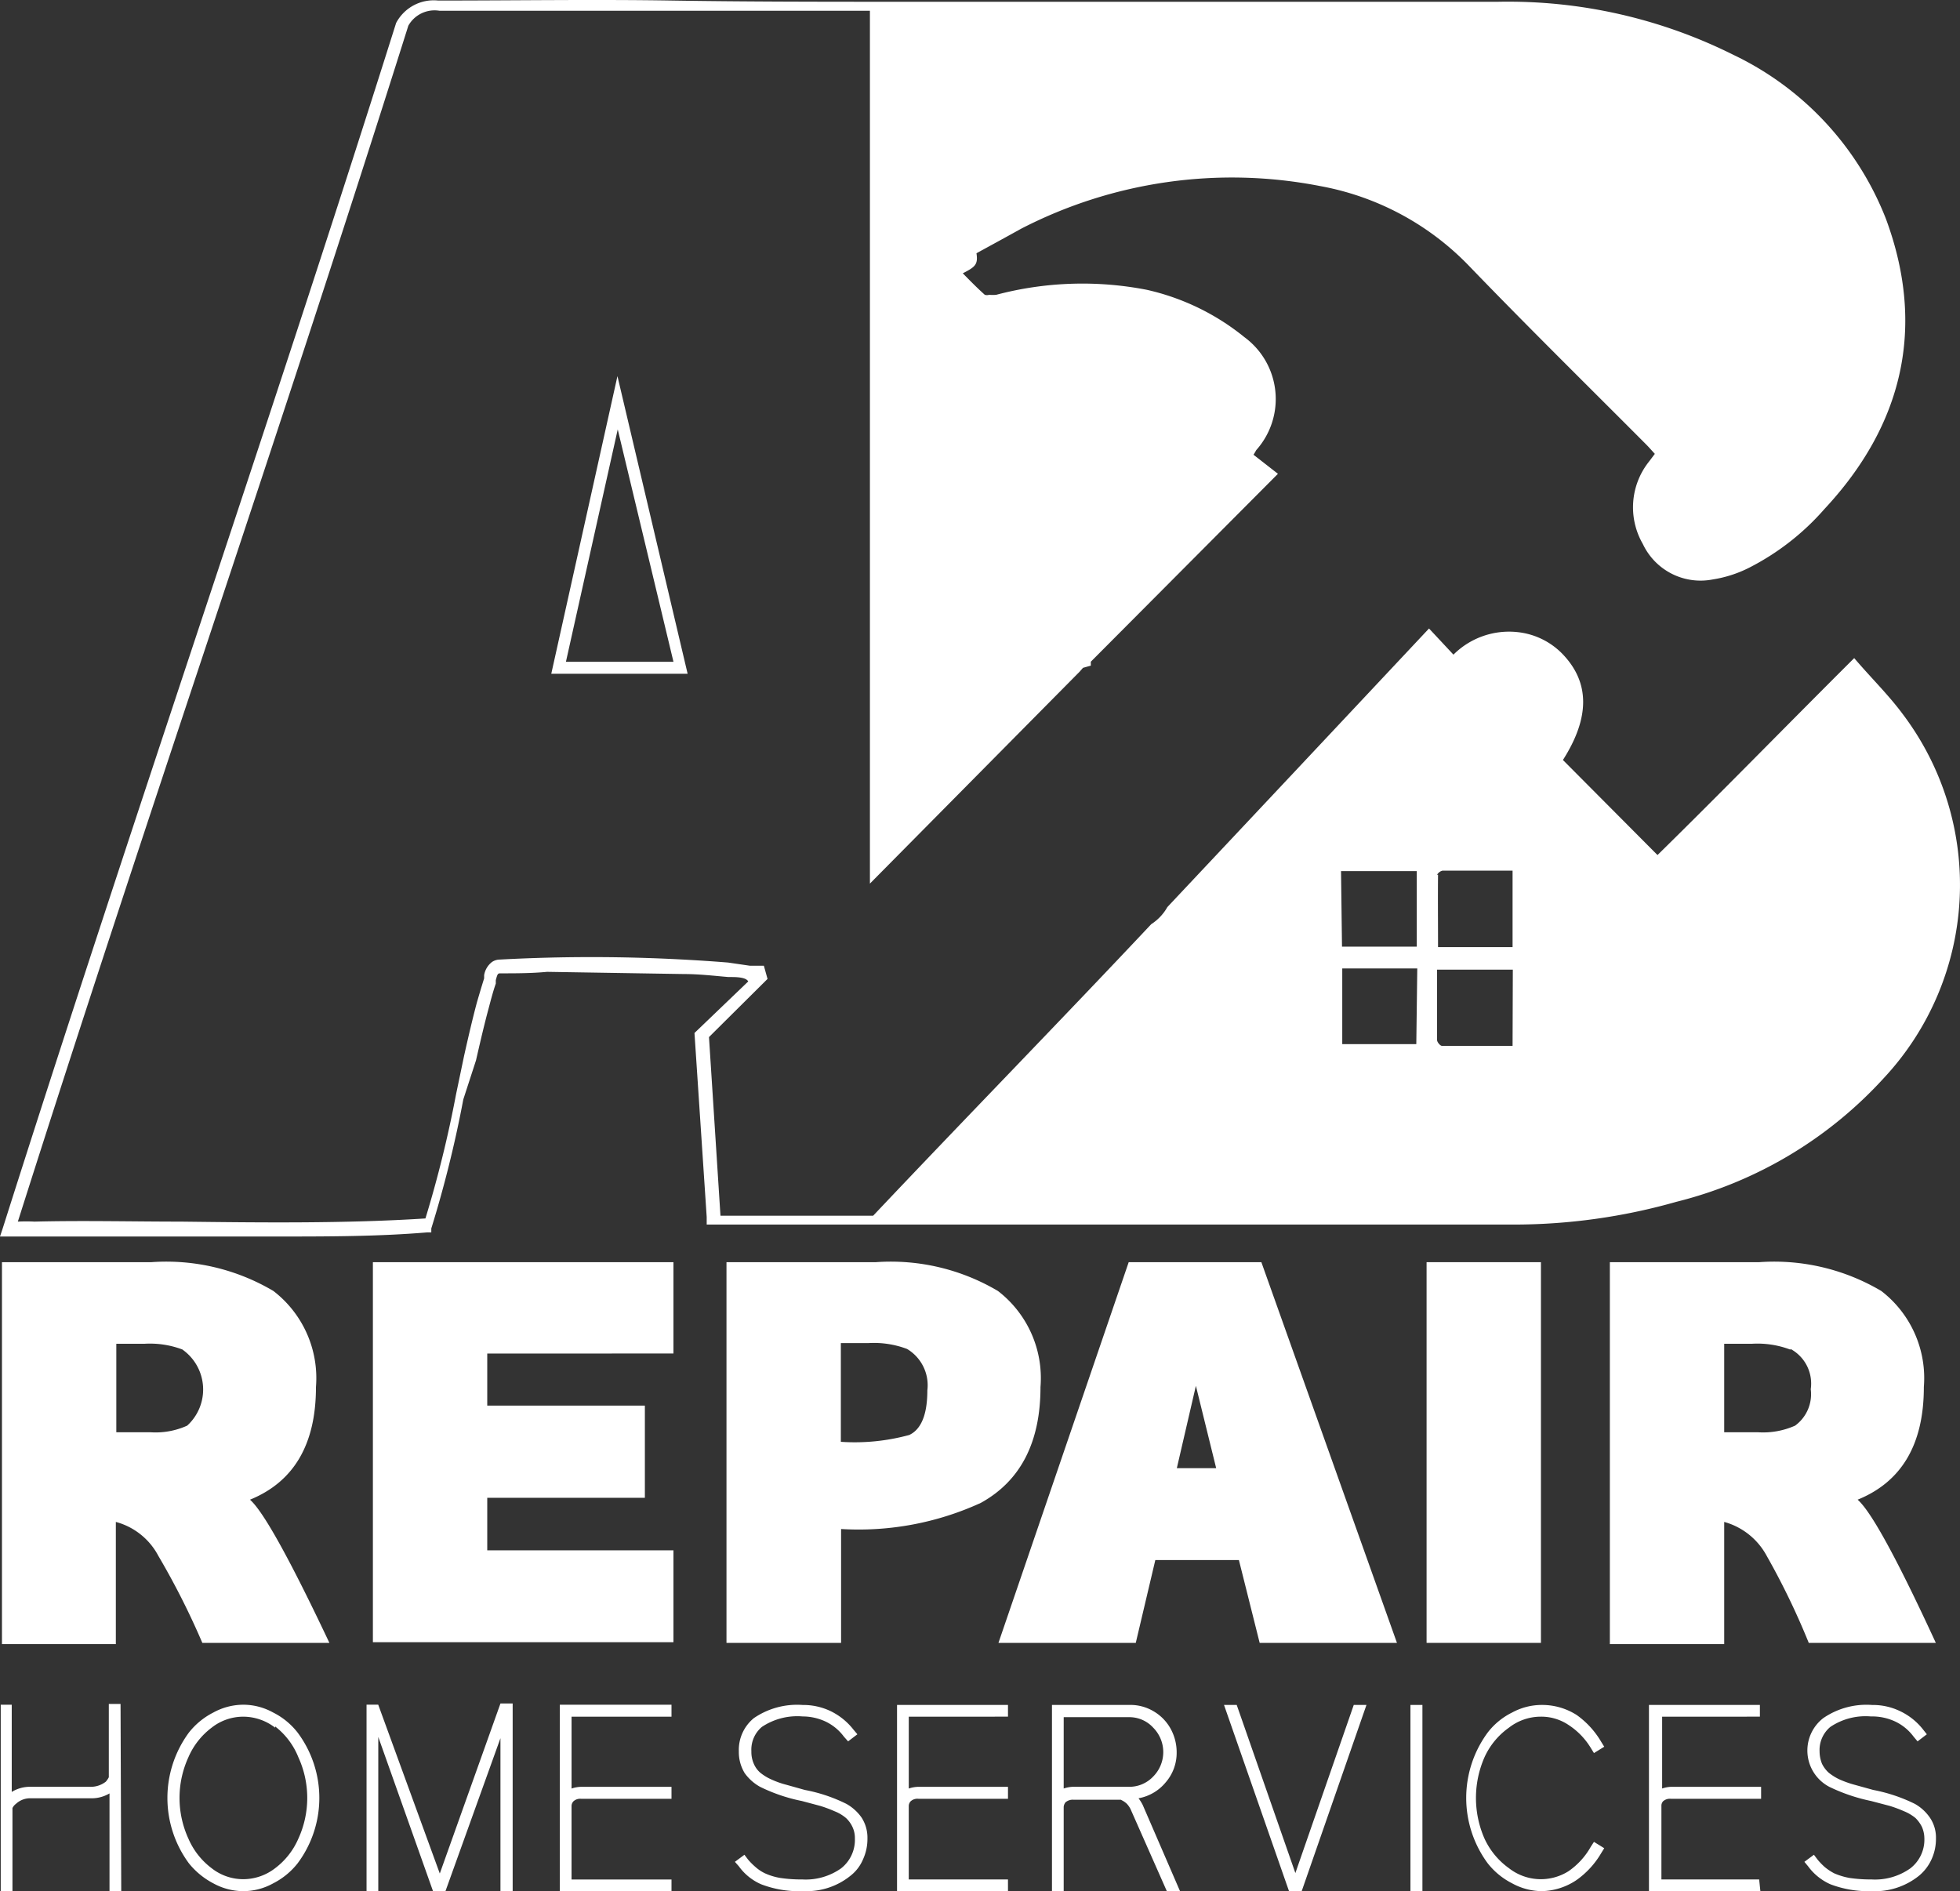 <svg xmlns="http://www.w3.org/2000/svg" width="130.927" height="126.337" viewBox="0 0 130.927 126.337">
  <rect x="0" y="0" width="130.927" height="126.337" fill="#333333" stroke="none"/>
  <g id="logo_w" data-name="logo w" transform="translate(0 -0.038)">
    <path id="Path_44" data-name="Path 44" d="M43.74,98.24" transform="translate(7.221 -33.51)" fill="#fff"/>
    <path id="Path_45" data-name="Path 45" d="M34.473,135.705H25.985a51.157,51.157,0,0,0-2.938-5.811,4.538,4.538,0,0,0-2.84-2.269v8.162H12.6V110.274h9.973a14.038,14.038,0,0,1,8.162,1.926,7.345,7.345,0,0,1,2.84,6.415q0,5.729-4.407,7.525Q30.507,127.315,34.473,135.705Zm-9.794-19.588a6.154,6.154,0,0,0-2.563-.392H20.239v5.909h2.253a5.125,5.125,0,0,0,2.481-.441,3.265,3.265,0,0,0-.31-5.076Z" transform="translate(-12.469 -25.923)" fill="#fff"/>
    <path id="Path_46" data-name="Path 46" d="M35.419,116.365v3.477H45.948V126H35.419v3.509H47.857v6.138H27.78V110.26H47.857v6.1Z" transform="translate(-2.871 -25.909)" fill="#fff"/>
    <path id="Path_47" data-name="Path 47" d="M52.223,110.274a14.038,14.038,0,0,1,8.162,1.926,7.345,7.345,0,0,1,2.84,6.415q0,5.534-3.983,7.737a19.588,19.588,0,0,1-9.337,1.747v7.607H42.25V110.274Zm-2.334,12a13.81,13.81,0,0,0,4.57-.457c.8-.375,1.208-1.371,1.208-2.971a2.824,2.824,0,0,0-1.355-2.775,6.252,6.252,0,0,0-2.579-.392H49.889Z" transform="translate(6.279 -25.923)" fill="#fff"/>
    <path id="Path_48" data-name="Path 48" d="M69.442,130.158H63.859l-1.306,5.534H53.38l8.7-25.431h8.863L80,135.691H70.829ZM66.569,118.52l-1.273,5.5h2.628Z" transform="translate(13.316 -25.909)" fill="#fff"/>
    <path id="Path_49" data-name="Path 49" d="M78.539,135.691H70.9V110.26h7.639Z" transform="translate(24.395 -25.909)" fill="#fff"/>
    <path id="Path_50" data-name="Path 50" d="M100.175,135.705H91.687a49.279,49.279,0,0,0-2.808-5.811,4.62,4.62,0,0,0-2.84-2.269v8.162H78.4V110.274h9.973a14.038,14.038,0,0,1,8.162,1.926,7.345,7.345,0,0,1,2.84,6.415q0,5.729-4.424,7.525Q96.307,127.315,100.175,135.705Zm-9.712-19.588a6.187,6.187,0,0,0-2.579-.392H86.039v5.909h2.236a5.24,5.24,0,0,0,2.5-.441,2.6,2.6,0,0,0,1.045-2.432,2.628,2.628,0,0,0-1.355-2.693Z" transform="translate(29.137 -25.923)" fill="#fff"/>
    <path id="Path_51" data-name="Path 51" d="M20.6,140.844h-.784v-6.529a2.35,2.35,0,0,1-1.175.326H14.59a1.388,1.388,0,0,0-1.028.375.751.751,0,0,0-.229.277v5.55H12.55V128.389h.735v5.827a2.3,2.3,0,0,1,1.257-.343h3.967a1.632,1.632,0,0,0,1.061-.343,1.533,1.533,0,0,0,.2-.294v-4.9h.784Z" transform="translate(-12.501 -14.477)" fill="#fff"/>
    <path id="Path_52" data-name="Path 52" d="M24.446,140.825a4.179,4.179,0,0,1-2.008-.522,5.157,5.157,0,0,1-1.632-1.338,7.362,7.362,0,0,1,0-8.733,4.9,4.9,0,0,1,1.632-1.339,4.178,4.178,0,0,1,2.008-.522,4.129,4.129,0,0,1,1.991.522,4.783,4.783,0,0,1,1.632,1.339,7.3,7.3,0,0,1,0,8.733,4.9,4.9,0,0,1-1.632,1.338A4.13,4.13,0,0,1,24.446,140.825Zm2.122-10.92a3.493,3.493,0,0,0-2.122-.735,3.412,3.412,0,0,0-2.122.735,4.9,4.9,0,0,0-1.551,1.975,6.529,6.529,0,0,0,0,5.436,4.9,4.9,0,0,0,1.551,1.975,3.412,3.412,0,0,0,2.122.735,3.493,3.493,0,0,0,2.122-.735,4.9,4.9,0,0,0,1.551-1.975,6.529,6.529,0,0,0,0-5.436,4.9,4.9,0,0,0-1.551-2.057Z" transform="translate(-8.188 -14.458)" fill="#fff"/>
    <path id="Path_53" data-name="Path 53" d="M36.465,128.32h.816v12.536h-.816V130.638l-3.673,10.218H31.96l-3.656-10.3v10.3H27.52V128.4H28.3l4.113,11.279Z" transform="translate(-3.035 -14.49)" fill="#fff"/>
    <path id="Path_54" data-name="Path 54" d="M42.89,140.825H35.43V128.37h7.46v.8H36.214v4.8a2.107,2.107,0,0,1,.653-.114H42.89v.8H36.866a.669.669,0,0,0-.522.163.457.457,0,0,0-.131.326v4.9H42.89Z" transform="translate(1.966 -14.458)" fill="#fff"/>
    <path id="Path_55" data-name="Path 55" d="M47.1,140.824a7.052,7.052,0,0,1-2.742-.457,3.607,3.607,0,0,1-1.5-1.208l-.261-.294.637-.473.245.326a4.607,4.607,0,0,0,.49.49,2.677,2.677,0,0,0,.637.424,4.065,4.065,0,0,0,1.028.31,9.614,9.614,0,0,0,1.469.1,4.1,4.1,0,0,0,2.579-.735,2.416,2.416,0,0,0,.93-1.991,1.73,1.73,0,0,0-.163-.784,1.942,1.942,0,0,0-.424-.588,2.71,2.71,0,0,0-.767-.457,8.773,8.773,0,0,0-.963-.359l-1.224-.326a11.329,11.329,0,0,1-2.791-.947,3.134,3.134,0,0,1-1.028-.914,2.693,2.693,0,0,1-.392-1.453,2.742,2.742,0,0,1,1-2.22,5.109,5.109,0,0,1,3.265-.881,4.228,4.228,0,0,1,1.893.424,4.358,4.358,0,0,1,1.5,1.224l.261.31-.62.473-.277-.31a3.265,3.265,0,0,0-1.224-1.012,3.624,3.624,0,0,0-1.534-.343,4.26,4.26,0,0,0-2.726.7,1.991,1.991,0,0,0-.7,1.632,1.942,1.942,0,0,0,.163.832,1.632,1.632,0,0,0,.424.588,3.264,3.264,0,0,0,.784.473,5.829,5.829,0,0,0,.979.343l1.224.343a10.625,10.625,0,0,1,2.775.93,3.085,3.085,0,0,1,1.012.914,2.481,2.481,0,0,1,.392,1.4,3.264,3.264,0,0,1-.294,1.387,2.726,2.726,0,0,1-.832,1.094,4.652,4.652,0,0,1-3.216,1.028Z" transform="translate(6.494 -14.457)" fill="#fff"/>
    <path id="Path_56" data-name="Path 56" d="M56.641,140.818H49.23V128.38h7.411v.783H50.014v4.8a2.106,2.106,0,0,1,.653-.114h5.974v.8H50.666a.669.669,0,0,0-.522.163.457.457,0,0,0-.131.326v4.9h6.627Z" transform="translate(10.692 -14.452)" fill="#fff"/>
    <path id="Path_57" data-name="Path 57" d="M64.123,140.819h-.881l-2.432-5.5a1.631,1.631,0,0,0-.229-.326,1.5,1.5,0,0,0-.229-.18l-.18-.1H57.006a.735.735,0,0,0-.539.18.588.588,0,0,0-.114.294v5.632H55.57V128.381H60.7a3.036,3.036,0,0,1,1.632.408,3.068,3.068,0,0,1,1.143,1.143,3.265,3.265,0,0,1,.424,1.632,3,3,0,0,1-.735,1.991,3.052,3.052,0,0,1-1.812,1.061,2.906,2.906,0,0,1,.278.441Zm-7.77-6.856a2.2,2.2,0,0,1,.588-.114H60.7a2.187,2.187,0,0,0,1.632-.686,2.318,2.318,0,0,0,0-3.265,2.154,2.154,0,0,0-1.632-.7H56.354Z" transform="translate(14.701 -14.453)" fill="#fff"/>
    <path id="Path_58" data-name="Path 58" d="M66.952,140.818,62.61,128.38h.849l3.918,11.23,3.9-11.23h.849L67.8,140.818Z" transform="translate(19.153 -14.452)" fill="#fff"/>
    <path id="Path_59" data-name="Path 59" d="M70.24,140.818V128.38h.8v12.438Z" transform="translate(23.977 -14.452)" fill="#fff"/>
    <path id="Path_60" data-name="Path 60" d="M77.58,140.818a4.178,4.178,0,0,1-1.991-.522,4.9,4.9,0,0,1-1.632-1.339,7.362,7.362,0,0,1,0-8.733,4.668,4.668,0,0,1,1.632-1.338,4.146,4.146,0,0,1,1.991-.506,4.293,4.293,0,0,1,2.318.669,5.778,5.778,0,0,1,1.632,1.779l.212.343-.686.424-.212-.343a4.783,4.783,0,0,0-1.485-1.534,3.264,3.264,0,0,0-1.861-.555,3.46,3.46,0,0,0-2.122.735,4.9,4.9,0,0,0-1.632,1.975,6.758,6.758,0,0,0,0,5.436,5,5,0,0,0,1.632,1.975,3.461,3.461,0,0,0,3.983.2,4.9,4.9,0,0,0,1.485-1.632l.212-.326.686.424-.212.343a5.778,5.778,0,0,1-1.632,1.779A4.309,4.309,0,0,1,77.58,140.818Z" transform="translate(25.42 -14.452)" fill="#fff"/>
    <path id="Path_61" data-name="Path 61" d="M87.443,140.818H80V128.38h7.411v.783H80.881v4.8a2.009,2.009,0,0,1,.637-.114h5.974v.8H81.469a.685.685,0,0,0-.522.163.441.441,0,0,0-.114.326v4.9h6.529Z" transform="translate(30.149 -14.452)" fill="#fff"/>
    <path id="Path_62" data-name="Path 62" d="M90.849,140.824a7.165,7.165,0,0,1-2.742-.457,3.705,3.705,0,0,1-1.5-1.208l-.245-.294.637-.473.245.326a4.583,4.583,0,0,0,.473.49,3.575,3.575,0,0,0,.637.424,4.539,4.539,0,0,0,1.028.31,9.789,9.789,0,0,0,1.469.1,4.081,4.081,0,0,0,2.579-.735,2.416,2.416,0,0,0,.947-1.991,1.975,1.975,0,0,0-.163-.784,2.253,2.253,0,0,0-.424-.588,2.97,2.97,0,0,0-.767-.457,8.769,8.769,0,0,0-.963-.359l-1.241-.326a11.867,11.867,0,0,1-2.791-.947,2.738,2.738,0,0,1-.408-4.587,5.093,5.093,0,0,1,3.265-.881,4.178,4.178,0,0,1,1.894.424,4.276,4.276,0,0,1,1.518,1.224l.245.31-.62.473-.261-.31a3.265,3.265,0,0,0-1.224-1.012,3.64,3.64,0,0,0-1.632-.343,4.211,4.211,0,0,0-2.71.7,2.008,2.008,0,0,0-.718,1.632,2.22,2.22,0,0,0,.163.832,1.992,1.992,0,0,0,.441.588,3.493,3.493,0,0,0,.767.473,7.049,7.049,0,0,0,.979.343l1.241.343a10.854,10.854,0,0,1,2.775.93,3.02,3.02,0,0,1,1,.914,2.367,2.367,0,0,1,.408,1.4,3.265,3.265,0,0,1-.294,1.387,3.052,3.052,0,0,1-.832,1.094A4.7,4.7,0,0,1,90.849,140.824Z" transform="translate(34.17 -14.457)" fill="#fff"/>
    <path id="Path_63" data-name="Path 63" d="M35.08,93.882h9.108L39.5,74Zm8.162-.8H36.059L39.52,77.558Z" transform="translate(1.745 -48.837)" fill="#fff"/>
    <path id="Path_64" data-name="Path 64" d="M139.645,106.34c-.963-1.306-2.138-2.448-3.265-3.771-4.522,4.505-8.815,8.912-13.14,13.156l-6.317-6.35c1.8-2.824,1.8-5.158,0-7.052a4.9,4.9,0,0,0-2.987-1.485,5.256,5.256,0,0,0-4.326,1.5l-1.632-1.747Q99.294,109.85,90.5,119.2a3.265,3.265,0,0,1-1.077,1.143c-6.138,6.529-12.406,12.944-18.576,19.474h-10.2l-.767-11.932L63.791,124l-.245-.881h-.93l-1.453-.212c-1-.082-2.008-.147-3-.2a113.738,113.738,0,0,0-12.259,0,.947.947,0,0,0-.522.163,1.4,1.4,0,0,0-.522.881v.212c-.18.571-.343,1.126-.49,1.632-.277,1.045-.539,2.155-.849,3.542l-.539,2.579A77.471,77.471,0,0,1,40.939,140c-5.321.343-10.953.277-16.323.212-3.265,0-6.529-.082-9.794,0a10.7,10.7,0,0,0-1.11,0c4.146-13.059,8.472-26.117,12.65-38.686,4.473-13.467,9.076-27.374,13.434-41.2a2.008,2.008,0,0,1,2.073-1H70.63v58.306l14.005-14.152.229-.261.522-.147v-.261h0l12.5-12.553-1.632-1.273c.147-.229.163-.294.212-.343a5.125,5.125,0,0,0-.816-7.509,15.85,15.85,0,0,0-6.529-3.167A22.493,22.493,0,0,0,79.07,78.3a2.4,2.4,0,0,1-.473,0,.49.49,0,0,1-.294,0c-.49-.441-.947-.9-1.469-1.436h0c.832-.424,1.028-.588.914-1.339,1.012-.555,1.975-1.077,2.971-1.632a30.7,30.7,0,0,1,19.98-2.857,18.38,18.38,0,0,1,9.892,5.272c3.9,4.048,7.917,8,11.883,11.981.2.2.392.424.588.637l-.245.326-.212.277a4.9,4.9,0,0,0-.343,5.419,4.26,4.26,0,0,0,4.668,2.367,8.16,8.16,0,0,0,2.432-.784,16.8,16.8,0,0,0,5.028-3.918c5.24-5.615,6.79-12.144,4.113-19.376a20.339,20.339,0,0,0-10.2-10.969,33.658,33.658,0,0,0-15.719-3.542h-39.7c-5.174,0-10.447,0-15.54-.082s-10.382,0-15.556,0a2.84,2.84,0,0,0-2.808,1.5C34.605,74.02,30,87.9,25.53,101.378c-4.244,12.8-8.619,26.019-12.83,39.29l-.18.539H31.03c3.379,0,6.758,0,10.039-.277h.261v-.261a77.239,77.239,0,0,0,2.138-8.619l.849-2.612c.31-1.355.571-2.465.849-3.493.147-.555.294-1.126.473-1.632v-.229c.114-.441.147-.457.31-.457,1.028,0,2.073,0,3.118-.1l9.141.147c1,0,1.975.114,2.971.2h.229c.686,0,1,.114,1.094.294l-3.591,3.444.816,12.291v.506h53.866a39.7,39.7,0,0,0,10.9-1.518,27.847,27.847,0,0,0,13.858-8.26A18.919,18.919,0,0,0,139.645,106.34ZM102.1,116.8h5.06v5.044h-4.995Zm5.028,11.557h-4.946V123.3h5.011Zm1.387-11.312a.571.571,0,0,1,.359-.277h4.685v5.109h-4.979c0-1.649-.016-3.232,0-4.832Zm5.044,11.426h-4.717c-.114,0-.326-.245-.326-.392v-4.7h5.06Z" transform="translate(-12.52 -58.57)" fill="#fff"/>
  </g>
</svg>
